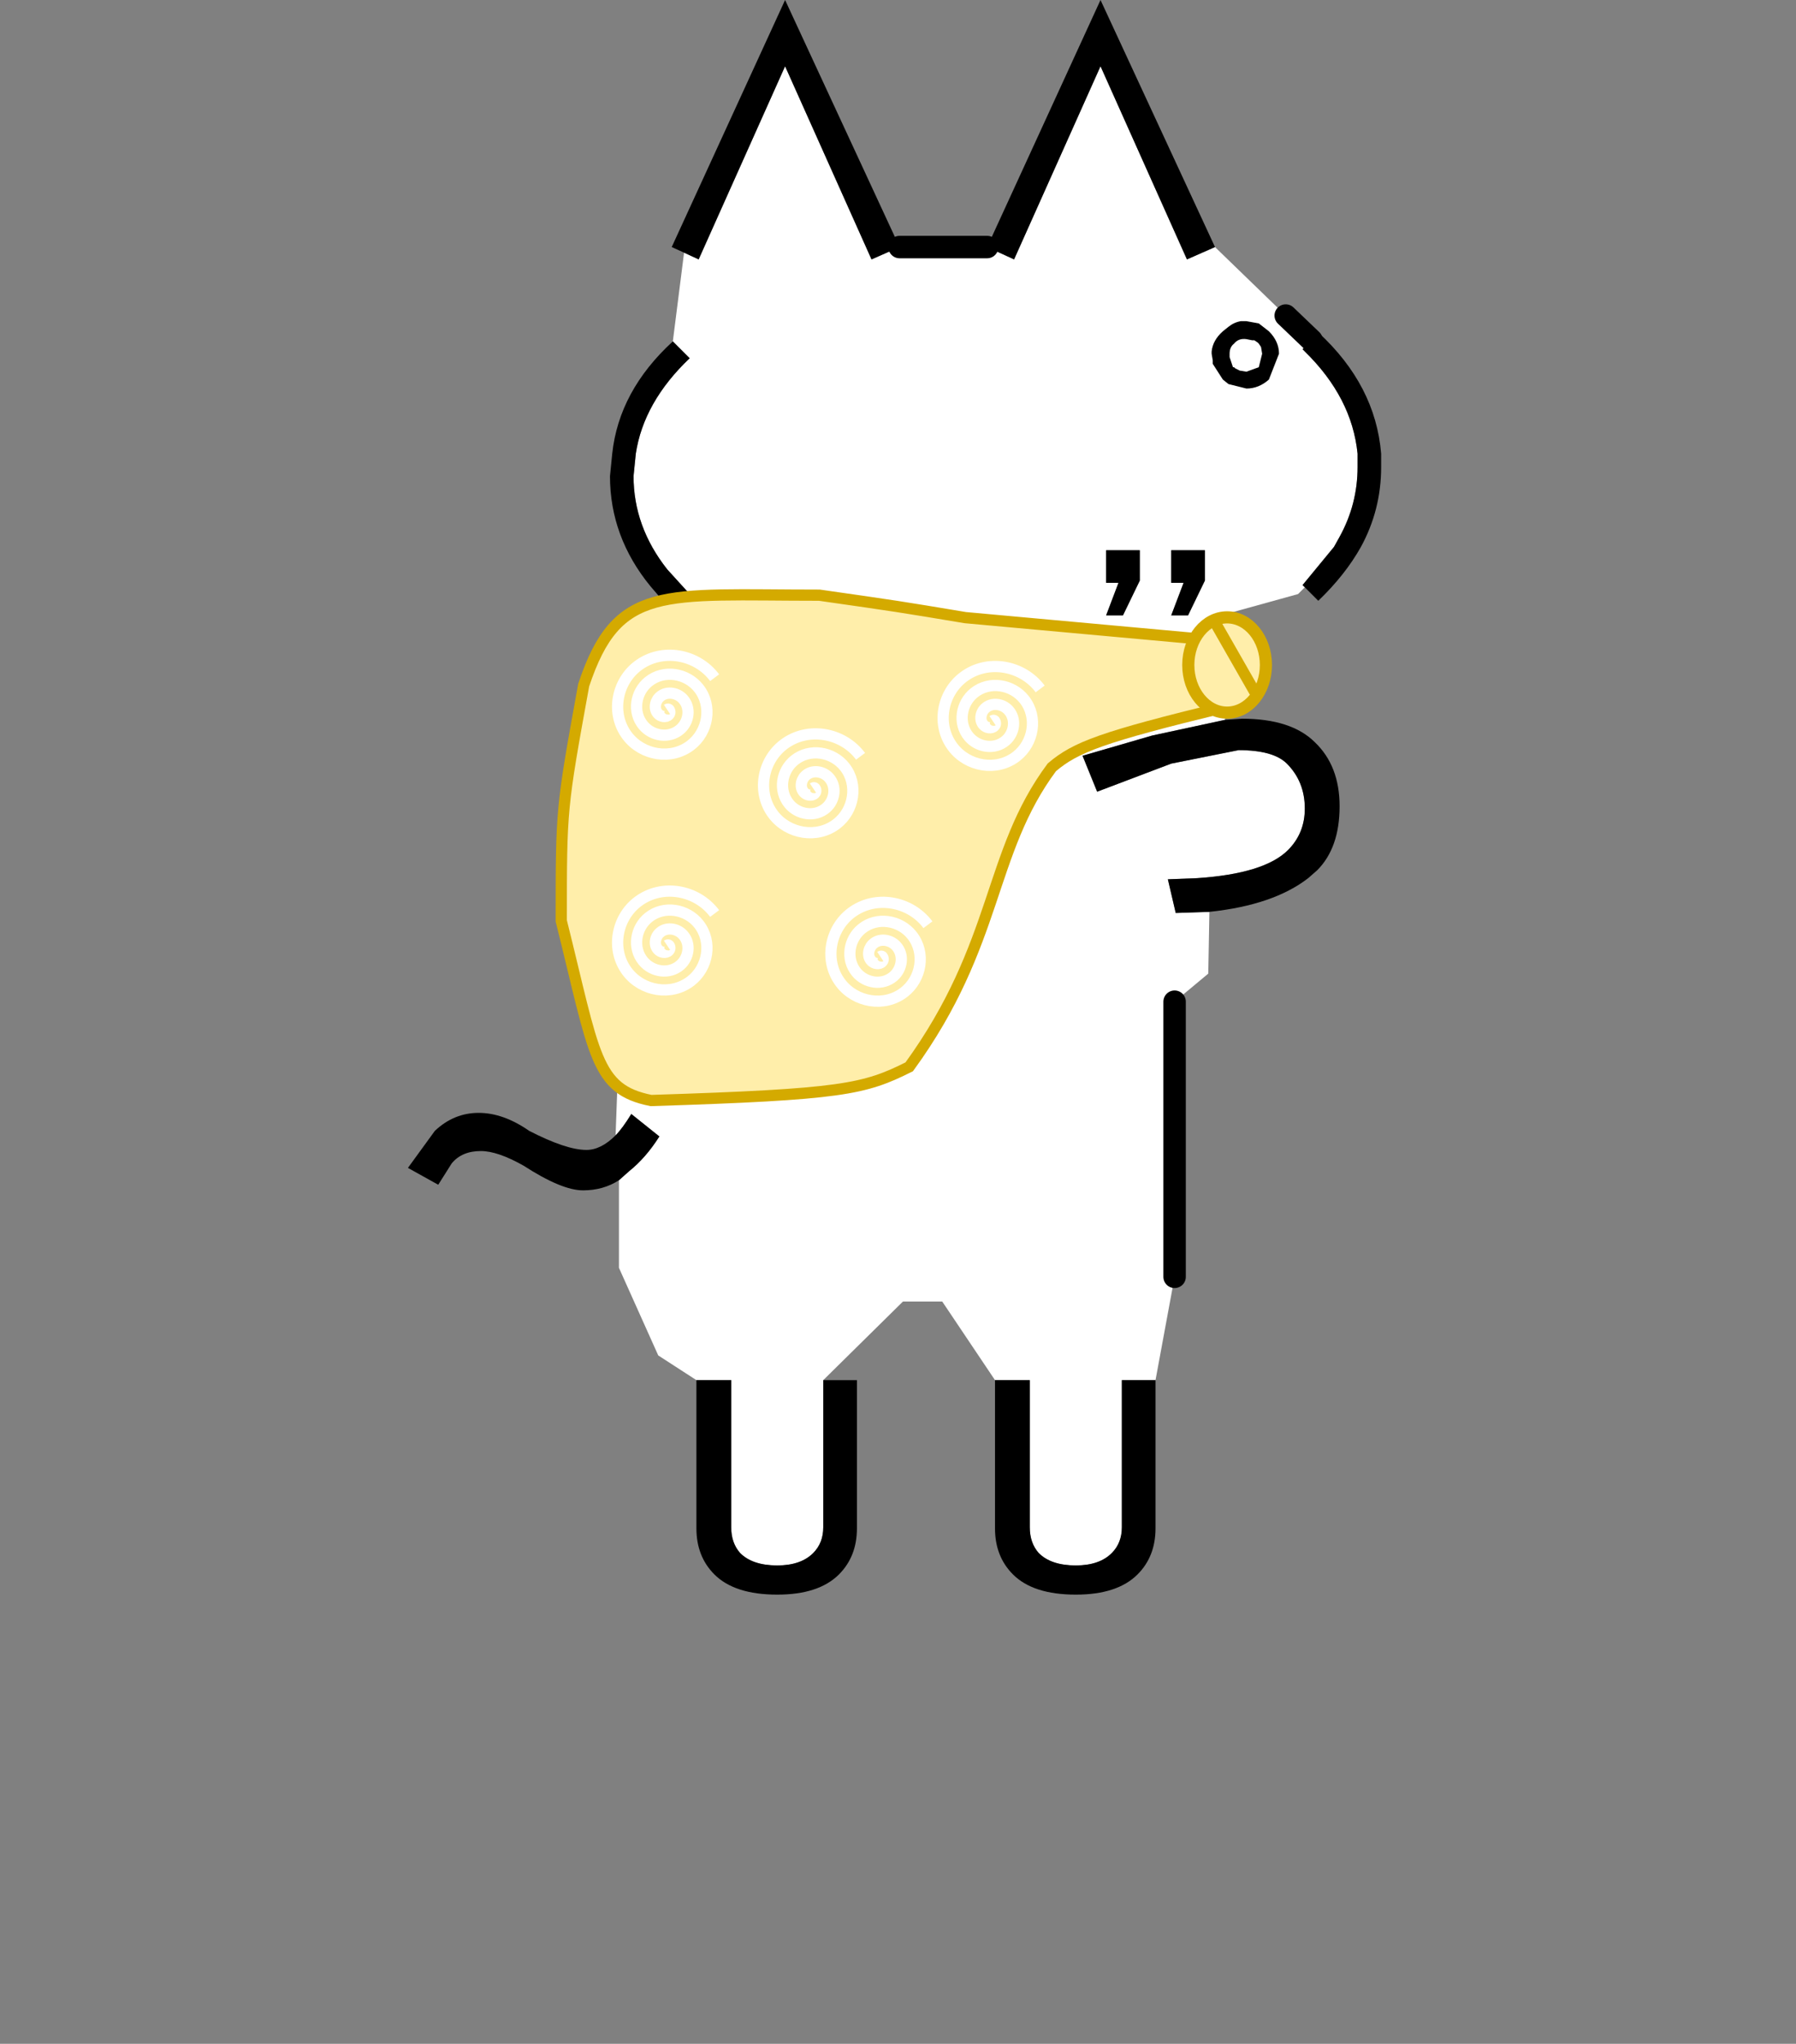 <?xml version="1.0" encoding="UTF-8" standalone="no"?>
<svg
   xmlns:dc="http://purl.org/dc/elements/1.1/"
   xmlns:cc="http://creativecommons.org/ns#"
   xmlns:rdf="http://www.w3.org/1999/02/22-rdf-syntax-ns#"
   xmlns:svg="http://www.w3.org/2000/svg"
   xmlns="http://www.w3.org/2000/svg"
   xmlns:xlink="http://www.w3.org/1999/xlink"
   xmlns:sodipodi="http://sodipodi.sourceforge.net/DTD/sodipodi-0.dtd"
   xmlns:inkscape="http://www.inkscape.org/namespaces/inkscape"
   height="182"
   width="160"
   version="1.1"
   id="svg19"
   sodipodi:docname="back-standing.svg"
   inkscape:version="0.92.3 (2405546, 2018-03-11)">
  <rect width="100%" height="100%" fill="#808080" stroke="none"/>
  <sodipodi:namedview
     pagecolor="#ffffff"
     bordercolor="#666666"
     borderopacity="1"
     objecttolerance="10"
     gridtolerance="10"
     guidetolerance="10"
     inkscape:pageopacity="0"
     inkscape:pageshadow="2"
     inkscape:window-width="1920"
     inkscape:window-height="2123"
     id="namedview21"
     showgrid="true"
     inkscape:pagecheckerboard="true"
     inkscape:zoom="14.670523"
     inkscape:cx="66.776355"
     inkscape:cy="107.66675"
     inkscape:window-x="1121"
     inkscape:window-y="0"
     inkscape:window-maximized="0"
     inkscape:current-layer="svg19">
    <inkscape:grid
       type="xygrid"
       id="grid830" />
  </sodipodi:namedview>
  <defs
     id="defs11">
    <path
       d="M1.35 0h.2l.55.1.45.35q.45.45.45 1L2.55 2.6q-.45.4-1 .4l-.8-.2-.25-.2-.45-.7v-.15L0 1.45v-.1q.05-.5.5-.9l.25-.2Q1 .05 1.3 0h.05m.45.85L1.55.8Q1.2.75 1 1q-.2.15-.2.45v.15l.15.45H1l.05.05.2.1.3.05.55-.2.15-.6-.05-.3L2.1 1 2.05.95 1.9.85h-.1"
       fill-rule="evenodd"
       id="a" />
    <use
       height="3"
       transform="translate(.8)"
       width="3"
       xlink:href="#a"
       id="c" />
    <g
       id="b">
      <path
         d="M.25-60h3.9l1.2.55 3.85-8.6 3.85 8.6L14.3-60l3.15 3.05 1.15 1.1-.4.4.1.1q2.1 2.05 2.35 4.55v.6q0 1.65-.8 3.1l-.25.45-1.4 1.7.1.1-.3.3-3.25.9v4.7l-3.25.7-3.1.9.65 1.6 3.3-1.25 3-.6q1.55 0 2.15.6.8.8.8 2 0 1.1-.75 1.85-1.05 1.05-4.05 1.25l-1.3.05.35 1.5 1.5-.05-.05 2.75-1.5 1.25v12.25l-.85 4.6h-1.5V-3q0 .7-.45 1.15-.55.55-1.6.55-1.1 0-1.65-.55-.4-.45-.4-1.15v-6.55H4.5l-2.35-3.5H.4l-3.55 3.5V-3q0 .7-.45 1.15-.55.55-1.6.55-1.1 0-1.65-.55-.4-.45-.4-1.15v-6.55H-8.8l-1.7-1.1-1.75-3.9v-3.9l.45-.4q.75-.6 1.35-1.55l-1.25-1q-.4.65-.7.95l.4-10.95 1.75-12.8.4.35.75-.7-1-1.1q-1.5-1.9-1.5-4.15l.1-1q.35-2.3 2.4-4.25l-.75-.75.5-3.95.65.3 3.85-8.6 3.85 8.6L.25-60m17.2 3.05l1.15 1.1-1.15-1.1M13.1-43.6l.75-1.55v-1.35h-1.5v1.45h.55l-.55 1.45h.75m-2.9 0l.75-1.55v-1.35h-1.5v1.45H10l-.55 1.45h.75"
         fill="#fff"
         fill-rule="evenodd"
         transform="translate(21.65 71)"
         id="path4" />
      <path
         d="M.25-60l-1.25.55-3.85-8.6-3.85 8.6-.65-.3-.55-.25 5.05-11 5.1 11m-10.1 4.2l.75.75q-2.05 1.95-2.4 4.25l-.1 1q0 2.25 1.5 4.15l1 1.1-.75.7-.4-.35-.6-.7q-1.8-2.2-1.8-4.9l.1-1q.3-2.8 2.7-5m-2.55 35.35q.3-.3.7-.95l1.25 1q-.6.95-1.35 1.55l-.45.4q-.7.45-1.6.45-.95 0-2.65-1.1-1.15-.65-1.9-.65-.85 0-1.3.55l-.6.95-1.35-.75 1.2-1.65q.85-.8 1.95-.8t2.25.8q1.65.85 2.55.85.65 0 1.3-.65m3.6 10.9h1.55V-3q0 .7.4 1.15.55.55 1.65.55 1.05 0 1.6-.55.45-.45.45-1.15v-6.55h1.5v6.6q0 1.25-.8 2.05-.9.9-2.75.9Q-7.1 0-8-.9q-.8-.8-.8-2.05v-6.6m13.3 0h1.55V-3q0 .7.4 1.15.55.55 1.65.55 1.05 0 1.6-.55.45-.45.45-1.15v-6.55h1.5v6.6q0 1.25-.8 2.05-.9.9-2.75.9-1.9 0-2.8-.9-.8-.8-.8-2.05v-6.6m9.55-20.85l-1.5.05-.35-1.5 1.3-.05q3-.2 4.05-1.25.75-.75.75-1.85 0-1.2-.8-2-.6-.6-2.15-.6l-3 .6-3.3 1.25-.65-1.6 3.1-.9 3.25-.7.75-.05q2.2 0 3.25 1.05 1.1 1.05 1.1 2.85 0 1.85-1 2.85l-.4.35q-1.55 1.2-4.4 1.5m4.25-14.45l-.1-.1 1.4-1.7.25-.45q.8-1.45.8-3.1v-.6q-.25-2.5-2.35-4.55l-.1-.1.4-.4.3-.35q2.55 2.35 2.8 5.4v.6q0 1.9-.9 3.55-.7 1.25-1.9 2.4l-.6-.6M14.3-60l-1.25.55-3.85-8.6-3.85 8.6-1.2-.55L9.2-71l5.1 11m-4.1 16.4h-.75l.55-1.45h-.55v-1.45h1.5v1.35l-.75 1.55m2.9 0h-.75l.55-1.45h-.55v-1.45h1.5v1.35l-.75 1.55"
         fill-rule="evenodd"
         transform="translate(21.65 71)"
         id="path6" />
      <path
         d="M4.15-60H.25M12.5-14.15V-26.4m6.1-29.45l-1.15-1.1"
         fill="none"
         stroke="#000"
         stroke-linecap="round"
         stroke-linejoin="round"
         transform="translate(21.65 71)"
         id="path8" />
    </g>
  </defs>
  <g
     transform="matrix(2 0 0 2 79.641 142)"
     id="g17">
    <use
       height="71"
       transform="translate(-21.65 -71)"
       width="43.35"
       xlink:href="#b"
       id="use13" />
    <use
       height="3"
       transform="translate(13.35 -56.7)"
       width="4.65"
       xlink:href="#c"
       id="use15" />
  </g>
  <path
     style="fill:#ffeeaa;fill-opacity:1;stroke:#d4aa00;stroke-width:1px;stroke-linecap:butt;stroke-linejoin:miter;stroke-opacity:1"
     d="m 108,57 -22,-2 c -6,-1 -6,-1 -13,-2 -14,0 -18,-1 -21,8 -2,11 -2,11 -2,21 3,12 3,15 8,16 17.032,-0.535 19,-1 23,-3 C 89,84 88,76 93.709,68.325 95.839,66.517 98.202,65.631 109,63 c -1.969,-3.646 -3.412,-2.392 -1,-6 z"
     id="path851"
     inkscape:connector-curvature="0"
     sodipodi:nodetypes="cccccccccc" />
  <ellipse
     style="fill:#ffeeaa;fill-opacity:1;fill-rule:evenodd;stroke:#d4aa00;stroke-width:1.083"
     id="path849"
     cx="109.319"
     cy="59.217"
     rx="3.458"
     ry="4.242" />
  <path
     style="fill:none;stroke:#d4aa00;stroke-width:1px;stroke-linecap:butt;stroke-linejoin:miter;stroke-opacity:1"
     d="m 108,55 4,7"
     id="path831"
     inkscape:connector-curvature="0"
     sodipodi:nodetypes="cc" />
  <path
     sodipodi:type="spiral"
     style="fill:none;fill-rule:evenodd;stroke:#ffffff"
     id="path837-3"
     sodipodi:cx="20"
     sodipodi:cy="42"
     sodipodi:expansion="1"
     sodipodi:revolution="3"
     sodipodi:radius="5.0990195"
     sodipodi:argument="-18.652161"
     sodipodi:t0="0"
     d="m 20,42 c 0.251,0.05 0.056,0.363 -0.083,0.417 -0.378,0.146 -0.712,-0.24 -0.75,-0.583 C 19.098,41.219 19.676,40.757 20.25,40.75 c 0.842,-0.01 1.448,0.781 1.417,1.583 -0.042,1.069 -1.053,1.823 -2.083,1.75 C 18.287,43.991 17.384,42.758 17.5,41.5 c 0.14,-1.523 1.599,-2.576 3.083,-2.417 1.75,0.187 2.953,1.871 2.75,3.583 -0.234,1.977 -2.144,3.331 -4.083,3.083 -2.203,-0.281 -3.708,-2.417 -3.417,-4.583 0.327,-2.43 2.69,-4.086 5.083,-3.75 2.657,0.373 4.464,2.963 4.083,5.583"
     transform="rotate(-45,101.33,-6.936)" />
  <path
     sodipodi:type="spiral"
     style="fill:none;fill-rule:evenodd;stroke:#ffffff"
     id="path837-6"
     sodipodi:cx="20"
     sodipodi:cy="42"
     sodipodi:expansion="1"
     sodipodi:revolution="3"
     sodipodi:radius="5.0990195"
     sodipodi:argument="-18.652161"
     sodipodi:t0="0"
     d="m 20,42 c 0.251,0.05 0.056,0.363 -0.083,0.417 -0.378,0.146 -0.712,-0.24 -0.75,-0.583 C 19.098,41.219 19.676,40.757 20.25,40.75 c 0.842,-0.01 1.448,0.781 1.417,1.583 -0.042,1.069 -1.053,1.823 -2.083,1.75 C 18.287,43.991 17.384,42.758 17.5,41.5 c 0.14,-1.523 1.599,-2.576 3.083,-2.417 1.75,0.187 2.953,1.871 2.75,3.583 -0.234,1.977 -2.144,3.331 -4.083,3.083 -2.203,-0.281 -3.708,-2.417 -3.417,-4.583 0.327,-2.43 2.69,-4.086 5.083,-3.75 2.657,0.373 4.464,2.963 4.083,5.583"
     transform="rotate(-45,80.223,-7.193)" />
  <path
     sodipodi:type="spiral"
     style="fill:none;fill-rule:evenodd;stroke:#ffffff"
     id="path837-3-6"
     sodipodi:cx="20"
     sodipodi:cy="42"
     sodipodi:expansion="1"
     sodipodi:revolution="3"
     sodipodi:radius="5.0990195"
     sodipodi:argument="-18.652161"
     sodipodi:t0="0"
     d="m 20,42 c 0.251,0.05 0.056,0.363 -0.083,0.417 -0.378,0.146 -0.712,-0.24 -0.75,-0.583 C 19.098,41.219 19.676,40.757 20.25,40.75 c 0.842,-0.01 1.448,0.781 1.417,1.583 -0.042,1.069 -1.053,1.823 -2.083,1.75 C 18.287,43.991 17.384,42.758 17.5,41.5 c 0.14,-1.523 1.599,-2.576 3.083,-2.417 1.75,0.187 2.953,1.871 2.75,3.583 -0.234,1.977 -2.144,3.331 -4.083,3.083 -2.203,-0.281 -3.708,-2.417 -3.417,-4.583 0.327,-2.43 2.69,-4.086 5.083,-3.75 2.657,0.373 4.464,2.963 4.083,5.583"
     transform="rotate(-45,65.273,5)" />
  <path
     sodipodi:type="spiral"
     style="fill:none;fill-rule:evenodd;stroke:#ffffff"
     id="path837-3-7"
     sodipodi:cx="20"
     sodipodi:cy="42"
     sodipodi:expansion="1"
     sodipodi:revolution="3"
     sodipodi:radius="5.0990195"
     sodipodi:argument="-18.652161"
     sodipodi:t0="0"
     d="m 20,42 c 0.251,0.05 0.056,0.363 -0.083,0.417 -0.378,0.146 -0.712,-0.24 -0.75,-0.583 C 19.098,41.219 19.676,40.757 20.25,40.75 c 0.842,-0.01 1.448,0.781 1.417,1.583 -0.042,1.069 -1.053,1.823 -2.083,1.75 C 18.287,43.991 17.384,42.758 17.5,41.5 c 0.14,-1.523 1.599,-2.576 3.083,-2.417 1.75,0.187 2.953,1.871 2.75,3.583 -0.234,1.977 -2.144,3.331 -4.083,3.083 -2.203,-0.281 -3.708,-2.417 -3.417,-4.583 0.327,-2.43 2.69,-4.086 5.083,-3.75 2.657,0.373 4.464,2.963 4.083,5.583"
     transform="rotate(-45,90.623,15.5)" />
  <path
     sodipodi:type="spiral"
     style="fill:none;fill-rule:evenodd;stroke:#ffffff"
     id="path837"
     sodipodi:cx="20"
     sodipodi:cy="42"
     sodipodi:expansion="1"
     sodipodi:revolution="3"
     sodipodi:radius="5.0990195"
     sodipodi:argument="-18.652161"
     sodipodi:t0="0"
     d="m 20,42 c 0.251,0.05 0.056,0.363 -0.083,0.417 -0.378,0.146 -0.712,-0.24 -0.75,-0.583 C 19.098,41.219 19.676,40.757 20.25,40.75 c 0.842,-0.01 1.448,0.781 1.417,1.583 -0.042,1.069 -1.053,1.823 -2.083,1.75 C 18.287,43.991 17.384,42.758 17.5,41.5 c 0.14,-1.523 1.599,-2.576 3.083,-2.417 1.75,0.187 2.953,1.871 2.75,3.583 -0.234,1.977 -2.144,3.331 -4.083,3.083 -2.203,-0.281 -3.708,-2.417 -3.417,-4.583 0.327,-2.43 2.69,-4.086 5.083,-3.75 2.657,0.373 4.464,2.963 4.083,5.583"
     transform="rotate(-45,80.981,-29.507)" />
</svg>
